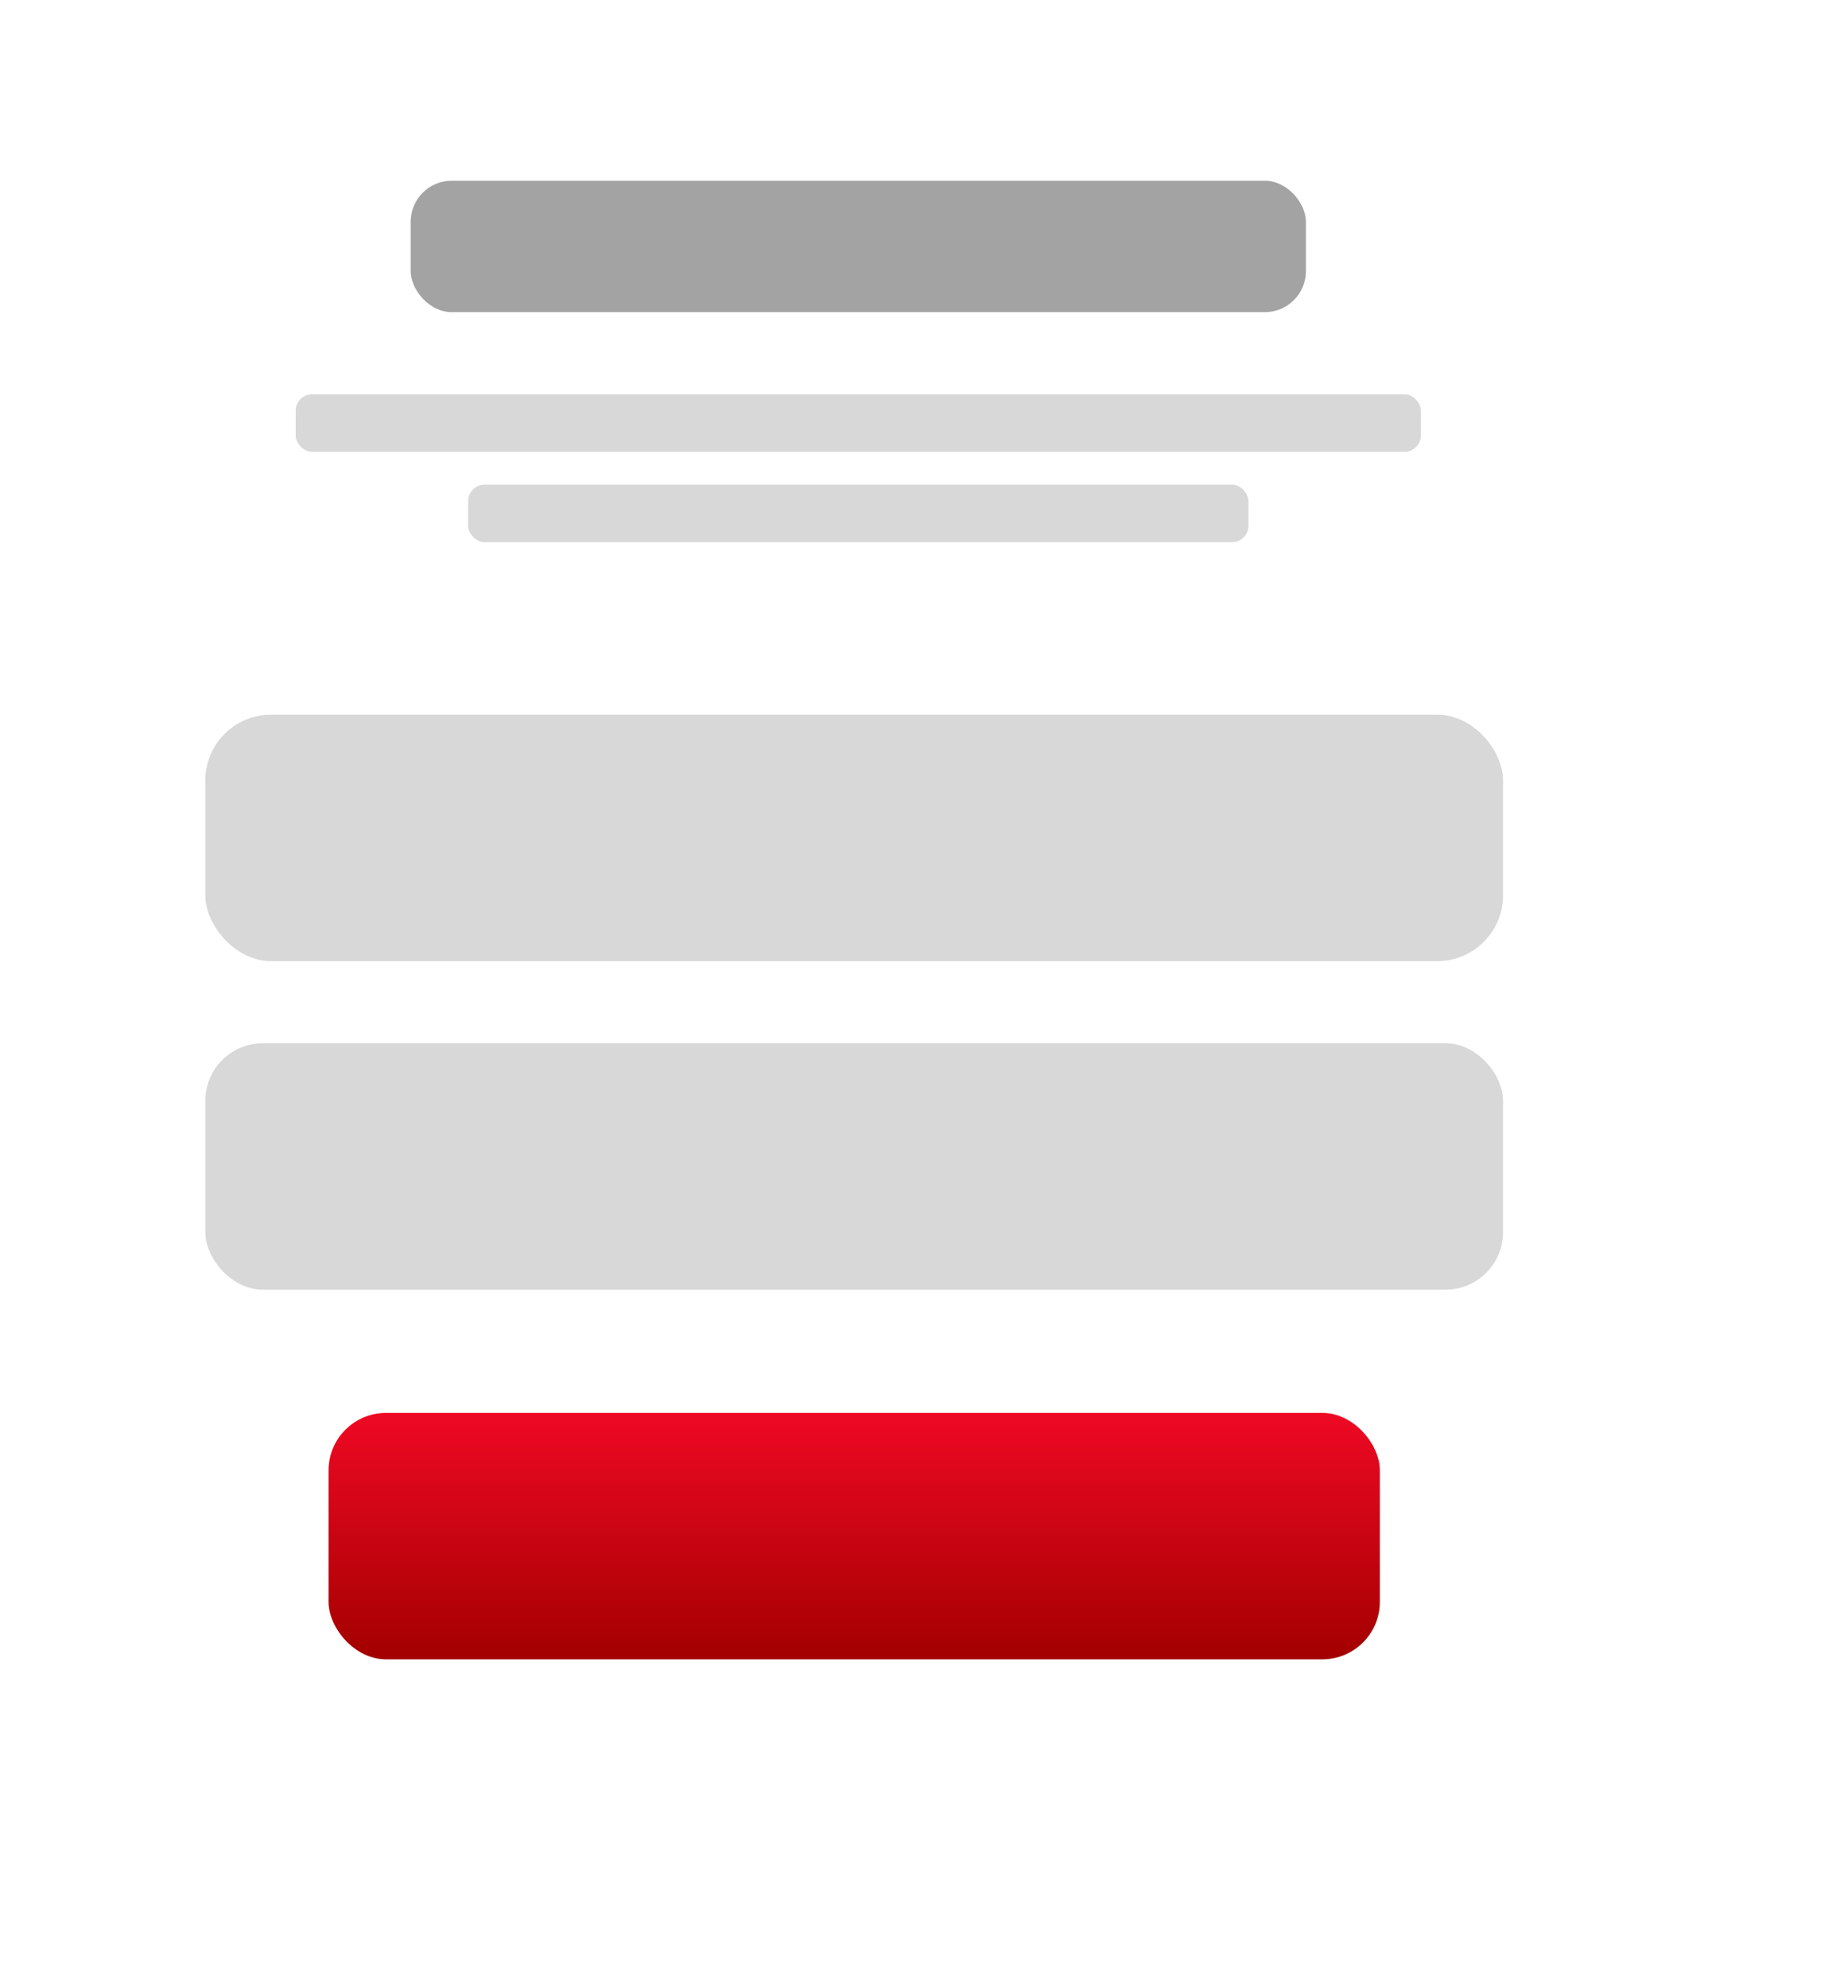 <svg width="225" height="242" viewBox="0 0 225 242" fill="none" xmlns="http://www.w3.org/2000/svg">
<g filter="url(#filter0_d)">
<rect width="207" height="224" rx="8" fill="white"/>
</g>
<rect x="36" y="48" width="137" height="7" rx="2" fill="#D8D8D8"/>
<rect x="57" y="59" width="95" height="7" rx="2" fill="#D8D8D8"/>
<rect x="50" y="22" width="109" height="16" rx="5" fill="#A3A3A3"/>
<rect x="25" y="127" width="158" height="30" rx="7" fill="#D8D8D8"/>
<rect x="25" y="87" width="158" height="30" rx="8" fill="#D8D8D8"/>
<rect x="40" y="172" width="128" height="30" rx="7" fill="url(#paint0_linear)"/>
<defs>
<filter id="filter0_d" x="0" y="0" width="225" height="242" filterUnits="userSpaceOnUse" color-interpolation-filters="sRGB">
<feFlood flood-opacity="0" result="BackgroundImageFix"/>
<feColorMatrix in="SourceAlpha" type="matrix" values="0 0 0 0 0 0 0 0 0 0 0 0 0 0 0 0 0 0 127 0"/>
<feOffset dx="16" dy="16"/>
<feGaussianBlur stdDeviation="1"/>
<feColorMatrix type="matrix" values="0 0 0 0 0 0 0 0 0 0 0 0 0 0 0 0 0 0 0.115 0"/>
<feBlend mode="normal" in2="BackgroundImageFix" result="effect1_dropShadow"/>
<feBlend mode="normal" in="SourceGraphic" in2="effect1_dropShadow" result="shape"/>
</filter>
<linearGradient id="paint0_linear" x1="40" y1="172" x2="40" y2="202" gradientUnits="userSpaceOnUse">
<stop stop-color="#EF0924"/>
<stop offset="1" stop-color="#A30000"/>
</linearGradient>
</defs>
</svg>

